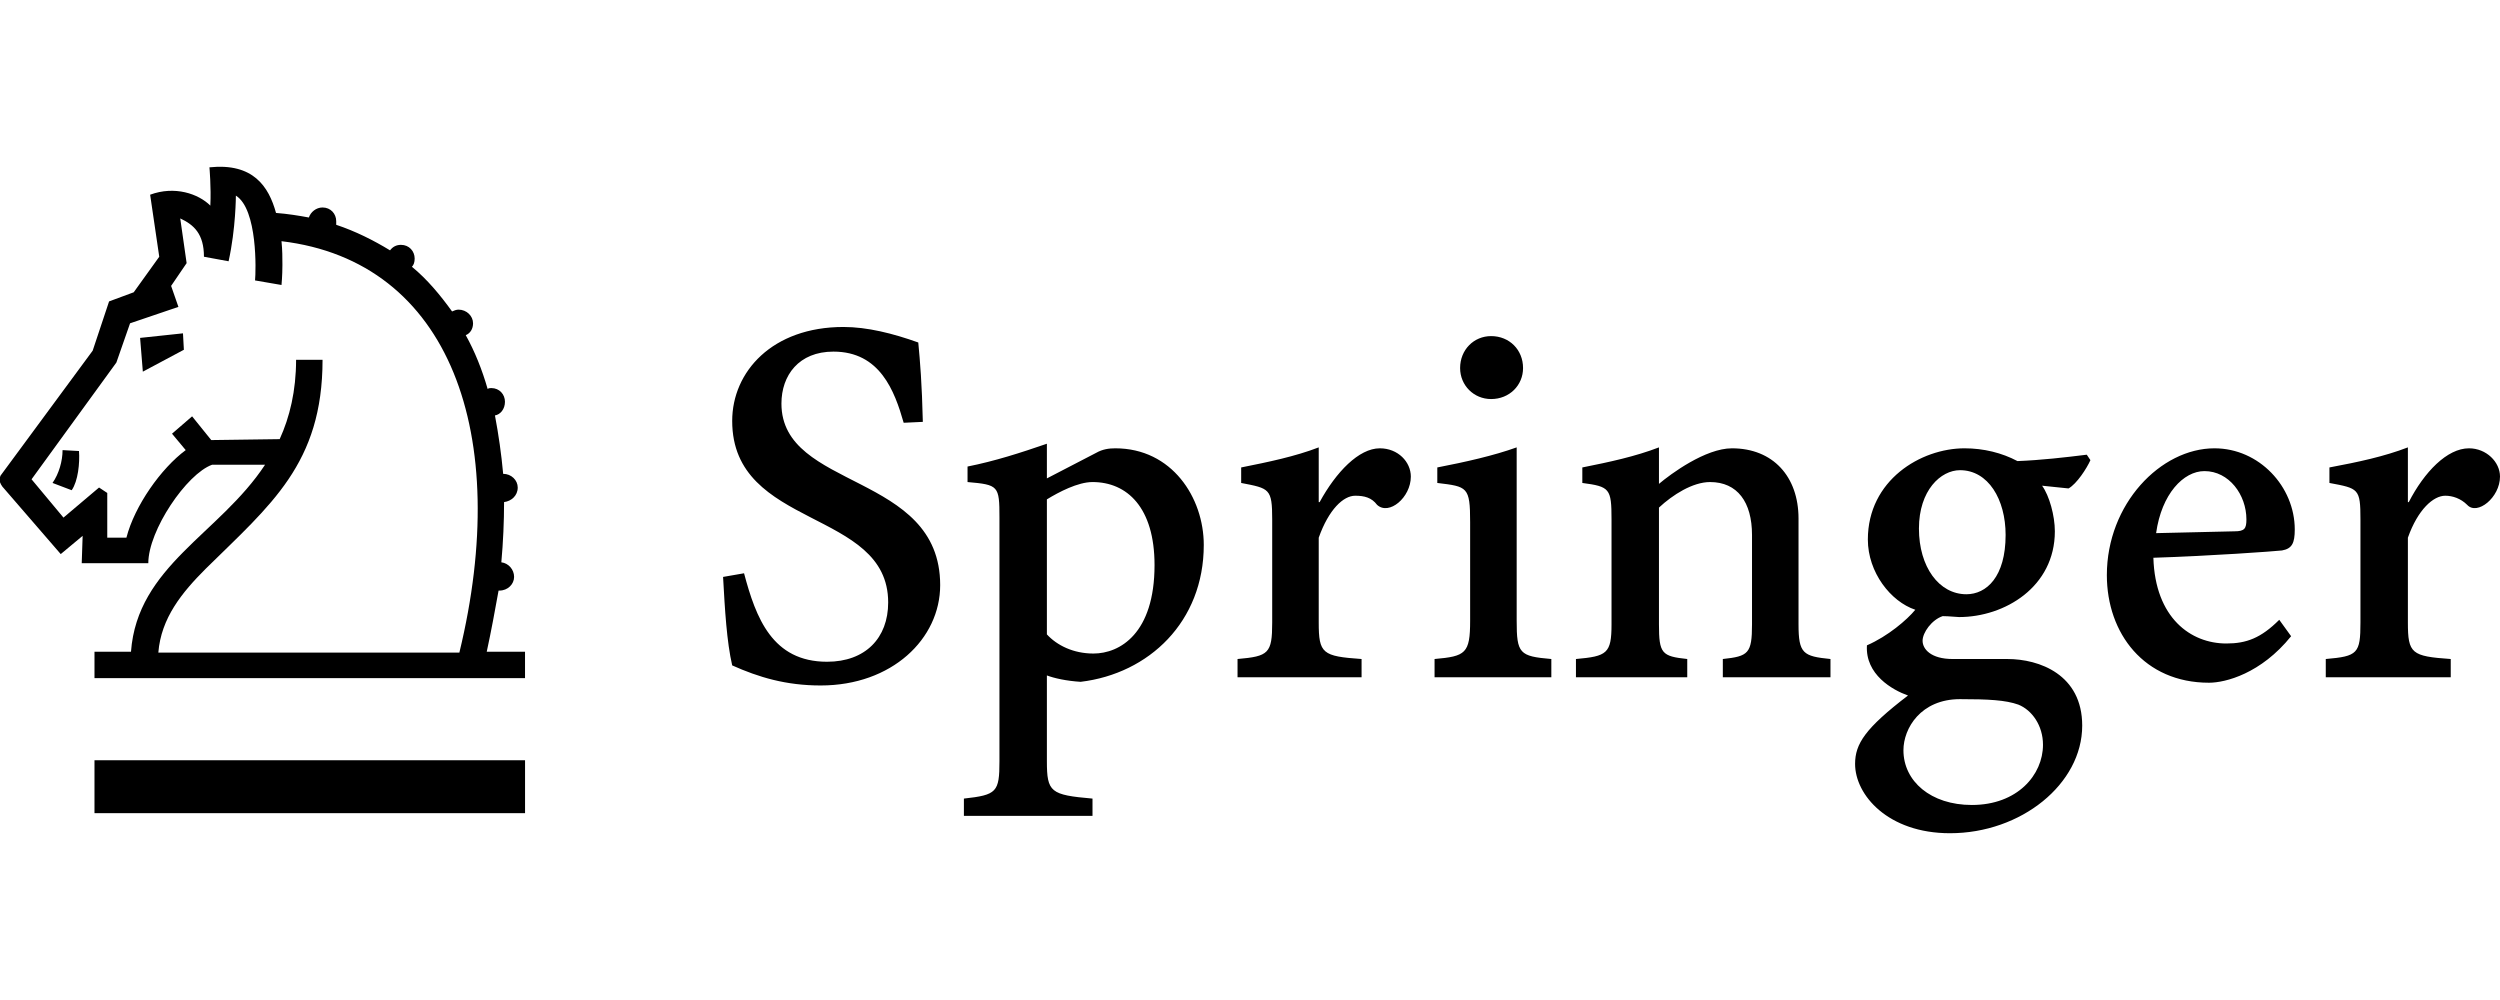 <?xml version="1.0" encoding="UTF-8" standalone="no"?>
<!DOCTYPE svg PUBLIC "-//W3C//DTD SVG 1.1//EN" "http://www.w3.org/Graphics/SVG/1.1/DTD/svg11.dtd">
<!-- Created with Vectornator (http://vectornator.io/) -->
<svg height="100%" stroke-miterlimit="10" style="fill-rule:nonzero;clip-rule:evenodd;stroke-linecap:round;stroke-linejoin:round;" version="1.1" viewBox="0 0 200 80" width="100%" xml:space="preserve" xmlns="http://www.w3.org/2000/svg" xmlns:xlink="http://www.w3.org/1999/xlink">
<defs/>
<path d="M0 0L200 0L200 80L0 80L0 0Z" fill="#000000" fill-opacity="0" fill-rule="nonzero" opacity="1" stroke="none"/>
<g id="Sem-Título">
<g opacity="1">
<g opacity="1">
<clipPath id="ClipPath">
<path d="M3.55271e-14 13.342L199.998 13.342L199.998 66.658L4.26326e-14 66.658C4.26326e-14 66.658 4.26326e-14 13.342 3.55271e-14 13.342Z"/>
</clipPath>
<g clip-path="url(#ClipPath)">
<path d="M14.71 27.981L11.427 29.733L11.208 27.032L14.638 26.667L14.71 27.981ZM6.319 36.082C6.392 37.029 6.246 38.491 5.735 39.218L4.202 38.635C4.713 37.907 5.005 36.885 5.005 36.009L6.319 36.082ZM36.749 52.21C40.98 34.769 36.02 20.902 22.52 19.296C22.593 20.028 22.593 20.61 22.593 21.194C22.593 22.069 22.52 22.799 22.52 22.799L20.403 22.434C20.476 21.704 20.622 16.744 18.87 15.649C18.87 15.649 18.87 18.274 18.287 20.902L16.316 20.539C16.316 18.714 15.513 17.984 14.419 17.473L14.93 21.05L13.689 22.872L14.273 24.551L10.405 25.864L9.31 29.003L2.524 38.343L5.078 41.408L7.924 39.002L8.581 39.437L8.581 43.014L10.113 43.014C10.77 40.459 12.886 37.467 14.857 36.009L13.762 34.696L15.368 33.307L16.9 35.206L22.374 35.131C23.176 33.382 23.687 31.265 23.687 28.784L25.804 28.784C25.804 37.104 21.644 40.386 16.462 45.495C14.565 47.392 12.886 49.436 12.667 52.21L36.749 52.21ZM42.002 54.251L7.559 54.251L7.559 52.137L10.479 52.137C10.989 45.276 17.556 42.722 21.206 37.177L16.973 37.177C14.93 37.907 11.864 42.43 11.864 45.057L6.538 45.057L6.611 42.868L4.859 44.327L0.188 38.926C0.188 38.926-0.03 38.635-0.03 38.416C-0.03 38.199 0.043 38.051 0.043 38.051L7.414 28.054L8.726 24.113L10.697 23.383L12.74 20.539L12.011 15.576C13.981 14.846 15.878 15.503 16.827 16.45C16.9 14.992 16.755 13.386 16.755 13.386C20.257 13.021 21.498 14.919 22.082 17.035C23.028 17.108 23.906 17.252 24.709 17.4C24.853 16.962 25.293 16.598 25.804 16.598C26.459 16.598 26.897 17.108 26.897 17.692L26.897 17.984C28.431 18.495 29.889 19.225 31.203 20.028C31.422 19.736 31.713 19.588 32.078 19.588C32.735 19.588 33.173 20.099 33.173 20.683C33.173 20.974 33.1 21.194 32.954 21.341C34.195 22.363 35.217 23.602 36.166 24.916C36.312 24.843 36.53 24.77 36.676 24.77C37.333 24.77 37.844 25.281 37.844 25.864C37.844 26.302 37.625 26.667 37.26 26.813C37.99 28.127 38.572 29.587 39.012 31.119C39.085 31.046 39.231 31.046 39.304 31.046C39.961 31.046 40.397 31.557 40.397 32.141C40.397 32.725 40.034 33.163 39.596 33.236C39.886 34.769 40.107 36.301 40.253 37.907C40.907 37.907 41.418 38.416 41.418 39.002C41.418 39.656 40.907 40.094 40.326 40.167C40.326 41.7 40.253 43.379 40.107 44.984C40.688 45.057 41.128 45.568 41.128 46.152C41.128 46.736 40.617 47.246 39.961 47.246L39.886 47.246C39.596 48.852 39.304 50.456 38.939 52.137L42.002 52.137L42.002 54.251" fill="#000000" fill-rule="nonzero" opacity="1" stroke="none"/>
</g>
</g>
<path d="M7.559 65.053L42.004 65.053L42.004 60.82L7.559 60.82L7.559 65.053Z" fill="#000000" fill-rule="nonzero" opacity="1" stroke="none"/>
<path d="M197.373 40.388C196.862 39.877 196.205 39.658 195.621 39.658C194.672 39.658 193.431 40.753 192.631 43.016L192.631 49.802C192.631 52.283 192.921 52.503 196.059 52.721L196.059 54.181L186.062 54.181L186.062 52.721C188.617 52.503 188.836 52.283 188.836 49.802L188.836 41.556C188.836 39.075 188.69 39.075 186.354 38.637L186.354 37.396C188.69 36.958 190.733 36.52 192.631 35.79L192.631 40.169L192.702 40.169C193.942 37.761 195.767 35.865 197.519 35.865C198.905 35.865 200 36.958 200 38.126C200 39.804 198.175 41.264 197.373 40.388ZM176.355 37.688C174.679 37.688 172.925 39.512 172.489 42.651L178.764 42.505C179.567 42.505 179.713 42.286 179.713 41.556C179.713 39.585 178.326 37.688 176.355 37.688ZM182.559 44.037C181.902 44.11 176.866 44.475 172.27 44.621C172.414 49.437 175.261 51.48 178.109 51.48C179.713 51.48 180.88 51.043 182.34 49.584L183.289 50.897C180.88 53.889 178.034 54.618 176.72 54.618C171.54 54.618 168.548 50.678 168.548 46.008C168.548 40.315 172.854 35.865 177.158 35.865C180.734 35.865 183.581 38.929 183.581 42.359C183.581 43.454 183.362 43.892 182.559 44.037ZM156.8 37.615C155.267 37.615 153.515 39.221 153.515 42.286C153.515 45.351 155.121 47.54 157.311 47.54C158.914 47.54 160.449 46.154 160.449 42.797C160.449 39.95 159.06 37.615 156.8 37.615ZM161.469 56.37C160.449 56.005 159.06 55.932 156.8 55.932C153.661 55.932 152.275 58.267 152.275 60.019C152.275 62.5 154.464 64.398 157.748 64.398C161.396 64.398 163.439 61.989 163.439 59.581C163.439 58.048 162.563 56.808 161.469 56.37ZM167.234 36.812C166.942 37.469 166.14 38.71 165.483 39.075L163.366 38.856C163.95 39.658 164.388 41.264 164.388 42.505C164.388 46.956 160.374 49.365 156.727 49.365C156.508 49.365 155.924 49.291 155.413 49.291C154.537 49.584 153.807 50.605 153.807 51.261C153.807 51.919 154.464 52.721 156.216 52.721L160.593 52.721C163.147 52.721 166.577 53.962 166.577 58.048C166.577 62.719 161.688 66.658 155.997 66.658C151.034 66.658 148.407 63.595 148.407 61.114C148.407 59.508 149.209 58.267 152.64 55.64C151.399 55.202 149.209 53.962 149.355 51.627C151.034 50.897 152.567 49.584 153.223 48.781C151.253 48.123 149.428 45.789 149.428 43.162C149.428 38.418 153.661 35.865 157.165 35.865C158.695 35.865 160.157 36.228 161.396 36.887C163.293 36.812 165.191 36.593 166.942 36.376L167.234 36.812ZM146.438 54.181L137.826 54.181L137.826 52.721C139.869 52.503 140.161 52.283 140.161 49.948L140.161 42.797C140.161 40.169 138.994 38.564 136.804 38.564C135.417 38.564 133.812 39.585 132.717 40.607L132.717 49.948C132.717 52.283 132.936 52.503 134.98 52.721L134.98 54.181L126.076 54.181L126.076 52.721C128.557 52.503 128.922 52.283 128.922 49.948L128.922 41.556C128.922 39.075 128.778 38.929 126.586 38.637L126.586 37.396C128.778 36.958 130.819 36.52 132.717 35.79L132.717 38.71C133.666 37.907 136.439 35.865 138.556 35.865C141.838 35.865 143.882 38.126 143.882 41.483L143.882 49.948C143.882 52.283 144.246 52.503 146.438 52.721L146.438 54.181ZM119.29 31.924C117.903 31.924 116.809 30.829 116.809 29.443C116.809 27.983 117.903 26.888 119.29 26.888C120.75 26.888 121.844 27.983 121.844 29.443C121.844 30.829 120.75 31.924 119.29 31.924ZM124.107 54.181L114.765 54.181L114.765 52.721C117.246 52.503 117.611 52.283 117.611 49.657L117.611 41.775C117.611 38.929 117.392 38.929 114.984 38.637L114.984 37.396C117.246 36.958 119.509 36.447 121.334 35.79L121.334 49.657C121.334 52.283 121.553 52.503 124.107 52.721L124.107 54.181ZM110.167 40.388C109.729 39.804 109.145 39.658 108.417 39.658C107.469 39.658 106.301 40.753 105.498 43.016L105.498 49.802C105.498 52.283 105.79 52.503 108.926 52.721L108.926 54.181L99.003 54.181L99.003 52.721C101.484 52.503 101.776 52.283 101.776 49.802L101.776 41.556C101.776 39.075 101.557 39.075 99.294 38.637L99.294 37.396C101.484 36.958 103.601 36.52 105.498 35.79L105.498 40.169L105.571 40.169C106.885 37.761 108.709 35.865 110.386 35.865C111.846 35.865 112.867 36.958 112.867 38.126C112.867 39.804 111.118 41.264 110.167 40.388ZM87.4 38.564C86.232 38.564 84.7 39.367 83.751 39.95L83.751 50.751C84.554 51.627 85.868 52.283 87.473 52.283C89.59 52.283 92.363 50.678 92.363 45.205C92.363 40.607 90.174 38.564 87.4 38.564ZM86.451 54.546C85.284 54.473 84.335 54.254 83.751 54.035L83.751 60.895C83.751 63.376 84.043 63.595 87.4 63.887L87.4 65.272L77.112 65.272L77.112 63.887C79.739 63.595 79.956 63.376 79.956 60.895L79.956 41.41C79.956 38.856 79.883 38.783 77.403 38.564L77.403 37.323C79.591 36.887 81.634 36.228 83.751 35.498L83.751 38.272L87.692 36.228C88.203 35.936 88.714 35.865 89.225 35.865C93.75 35.865 96.302 39.804 96.302 43.599C96.302 49.729 91.925 53.889 86.451 54.546ZM65.653 54.838C62.882 54.838 60.692 54.181 58.576 53.232C58.138 51.335 57.99 48.781 57.846 46.154L59.524 45.862C60.473 49.437 61.787 52.94 66.164 52.94C69.229 52.94 71.054 51.043 71.054 48.197C71.054 40.68 58.576 42.359 58.576 33.674C58.576 29.735 61.787 26.158 67.478 26.158C69.375 26.158 71.419 26.669 73.462 27.399C73.608 28.932 73.754 30.683 73.827 33.749L72.294 33.822C71.565 31.267 70.397 28.129 66.675 28.129C63.903 28.129 62.515 30.027 62.515 32.287C62.515 39.221 75.214 37.761 75.214 46.81C75.214 51.116 71.346 54.838 65.653 54.838" fill="#000000" fill-rule="nonzero" opacity="1" stroke="none"/>
</g>
</g>
</svg>
